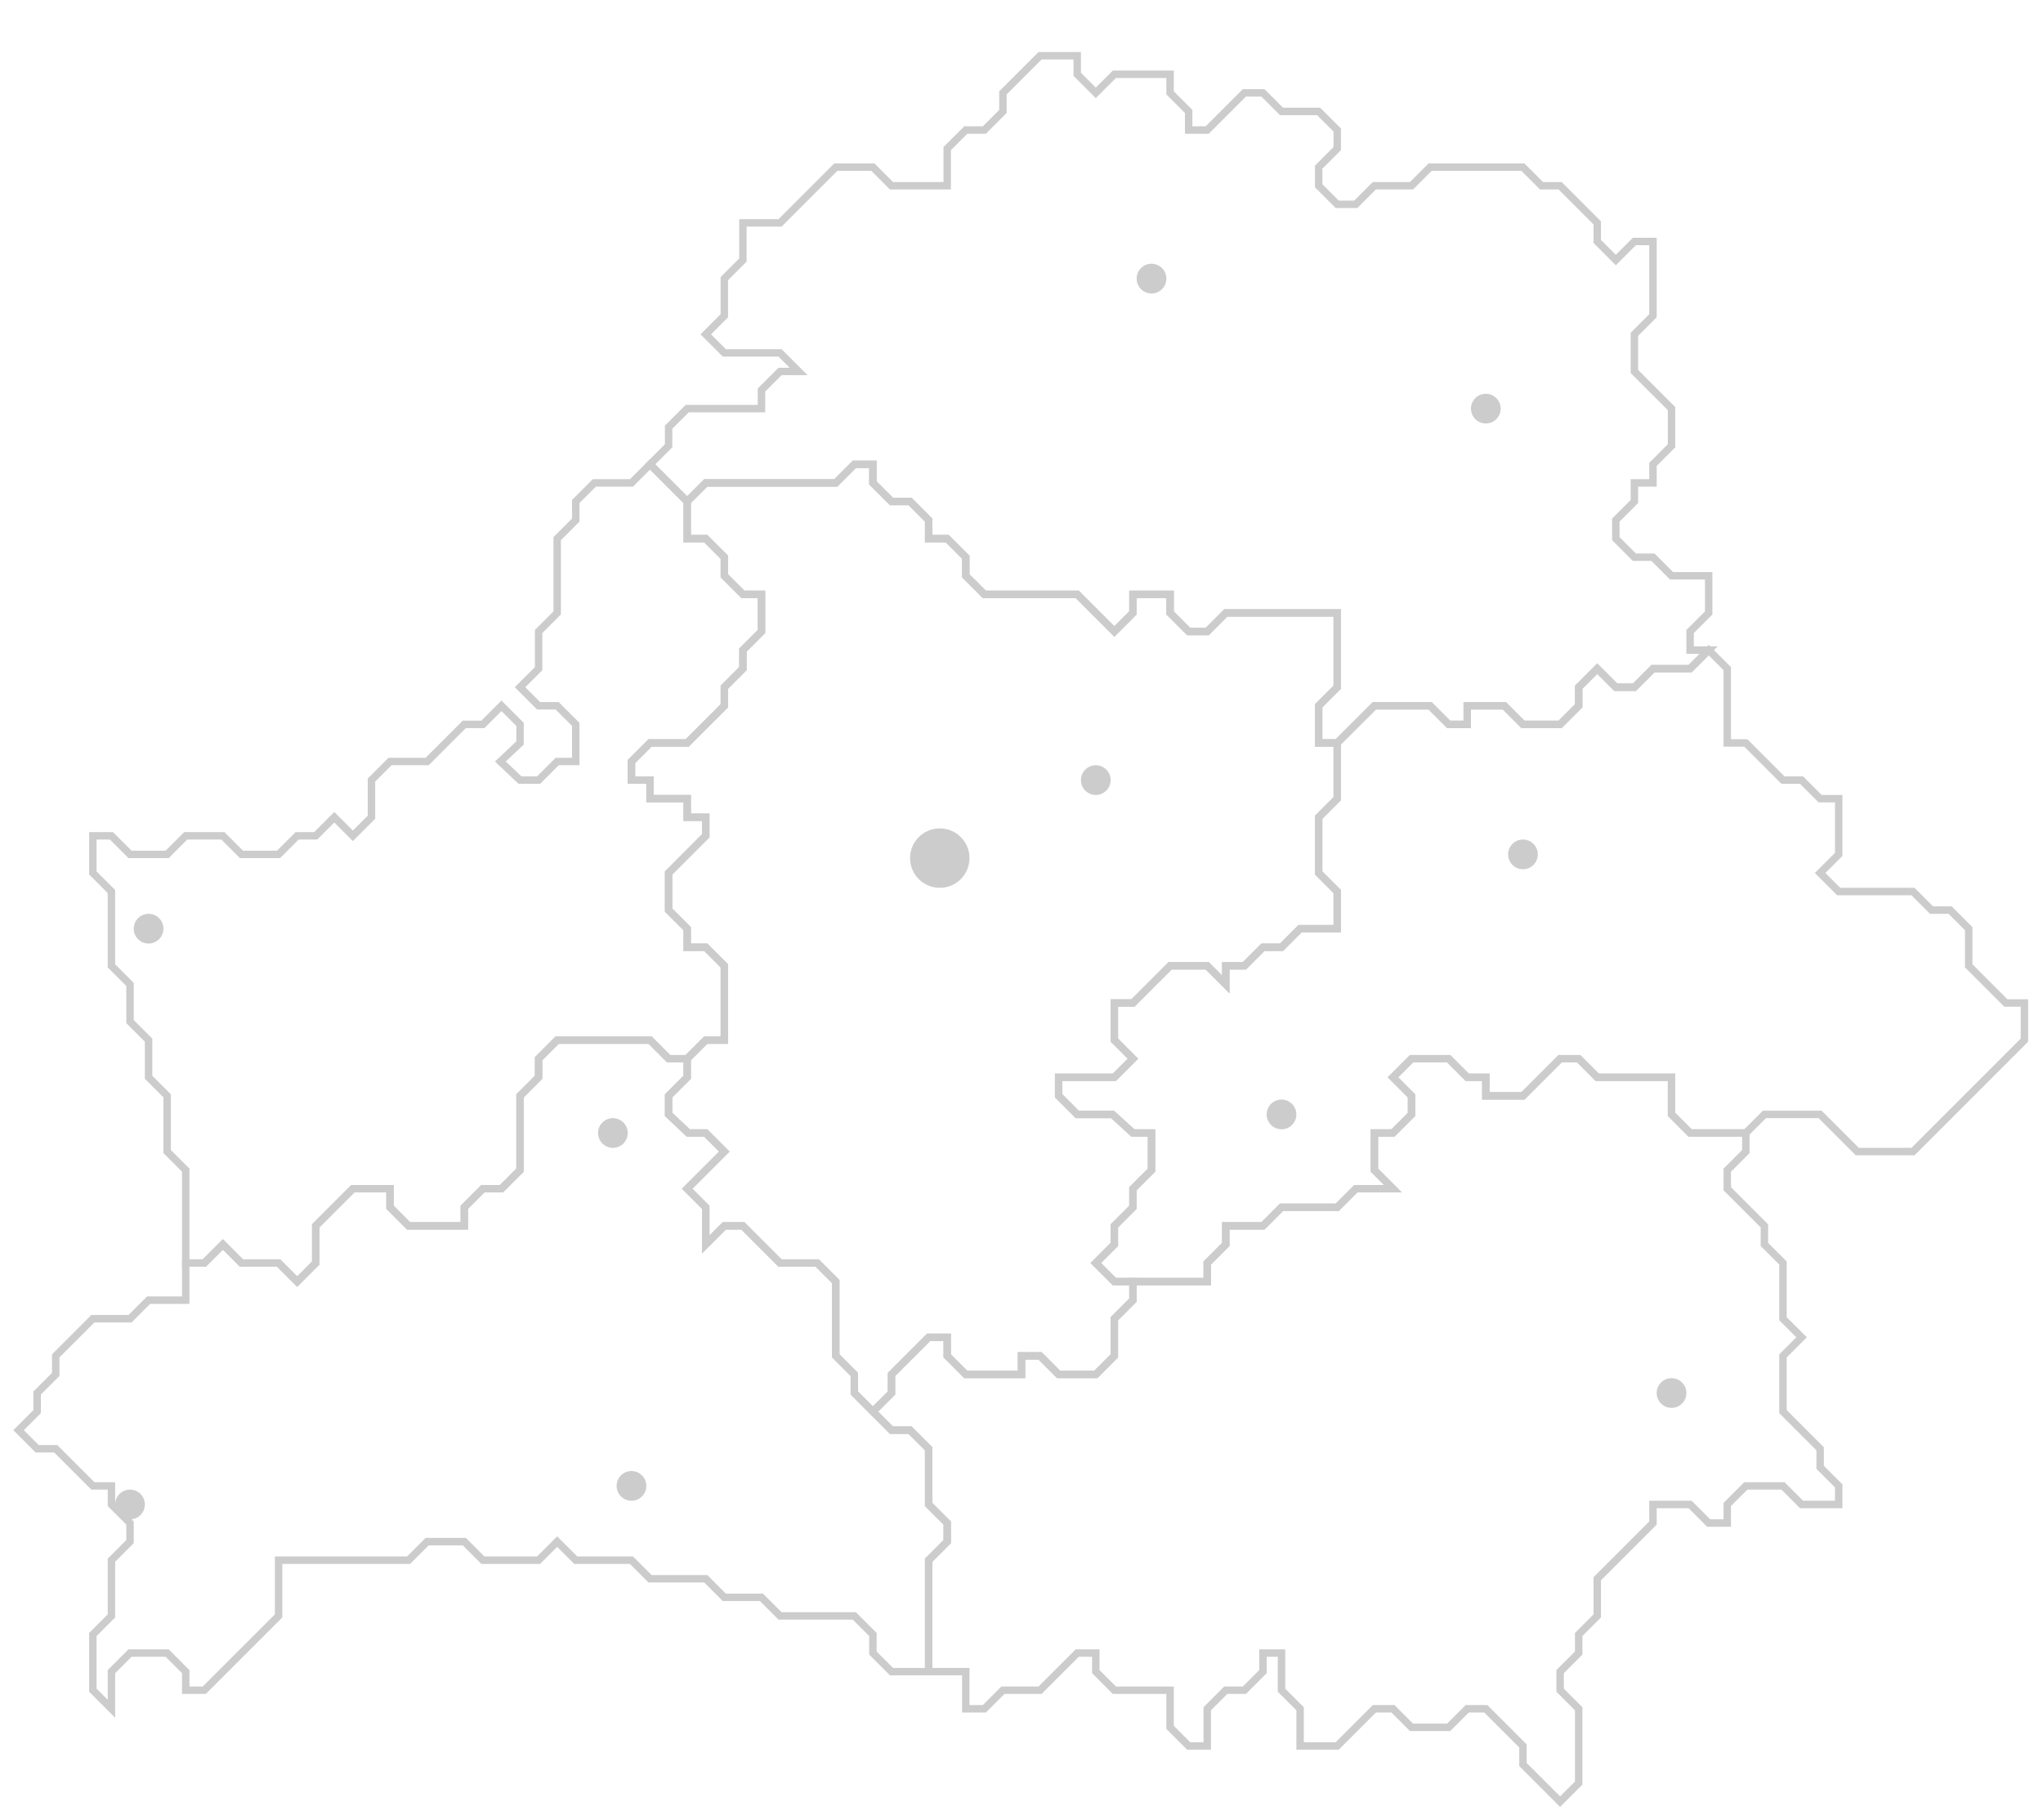 <svg version="1.1" id="Belarus" xmlns="http://www.w3.org/2000/svg" xmlns:xlink="http://www.w3.org/1999/xlink" x="0px" y="0px"
	 viewBox="0 0 550 490" style="enable-background:new 0 0 550 490;" xml:space="preserve">
	 
	<style type="text/css">
		#subregions{fill:#eeeeee;stroke:#ffffff;stroke-width:0.5;}
		#regions{fill:none;stroke:#cccccc;stroke-width:2;}
		circle{fill:#cccccc;stroke:none;}
	</style>
	 
	
	// REGIONS
	<g id="regions">
	
		<polygon id="hrodnenskaia-voblasts" points="200,160 195,155 195,150 190,145 185,145 185,135 175,125 170,130 160,130 155,135 155,140 150,145 150,165 145,170 145,180 140,185 145,190 150,190 155,195 155,200 155,205 150,205 145,210 140,210 134.7,205 140,200 140,195 135,190 130,195 125,195 115,205 105,205 100,210 100,220 95,225 90,220 85,225 80,225 75,230 65,230 60,225 50,225 45,230 35,230 30,225 25,225 25,235 30,240 30,260 35,265 35,275 40,280 40,285 40,290 45,295 45,310 50,315 50,340 55,340 60,335 65,340 75,340 80,345 85,340 85,330 90,325 95,320 105,320 105,325 110,330 125,330 125,325 130,320 135,320 140,315 140,295 145,290 145,285 150,280 160,280 175,280 180,285 185,285 190,280 195,280 195,260 190,255 185,255 185,250 180,245 180,240 180,235 190,225 190,220 185,220 185,215 175,215 175,210 170,210 170,205 175,200 185,200 195,190 195,185 200,180 200,175 205,170 205,160"/>
		
		<polygon id="vitsebskaia-voblasts" points="460,165 460,155 450,155 445,150 440,150 435,145 435,140 440,135 440,130 445,130 445,125 450,120 450,110 445,105 440,100 440,90 445,85 445,65 440,65 435,70 430,65 430,60 420,50 415,50 410,45 385,45 380,50 370,50 365,55 360,55 355,50 355,45 360,40 360,35 355,30 345,30 340,25 335,25 325,35 320,35 320,30 315,25 315,20 305,20 300,20 295,25 290,20 290,15 280,15 270,25 270,30 265,35 260,35 255,40 255,50 250,50 240,50 235,45 225,45 210,60 200,60 200,70 195,75 195,85 190,90 195,95 210,95 215,100 210,100 205,105 205,110 185,110 180,115 180,120 175,125 185,135 190,130 225,130 230,125 235,125 235,130 240,135 245,135 250,140 250,145 255,145 260,150 260,155 265,160 290,160 300,170 305,165 305,160 315,160 315,165 320,170 325,170 330,165 360,165 360,185 355,190 355,200 360,200 370,190 385,190 390,195 395,195 395,190 405,190 410,195 420,195 425,190 425,185 430,180 435,185 440,185 445,180 455,180 460,175 455,175 455,170"/>
		
		<polygon id="mahiliouskaia-voblasts" points="540,270 530,260 530,250 525,245 520,245 515,240 500,240 495,240 490,235 495,230 495,215 490,215 485,210 480,210 470,200 465,200 465,195 465,180 460,175 455,180 445,180 440,185 435,185 430,180 425,185 425,190 420,195 410,195 405,190 395,190 395,195 390,195 385,190 370,190 360,200 360,215 355,220 355,235 360,240 360,250 350,250 345,255 340,255 335,260 330,260 330,265 325,260 315,260 305,270 300,270 300,280 305,285 300,290 285,290 285,295 290,300 299.5,300 305,305 310,305 310,315 305,320 305,325 300,330 300,335 295,340 300,345 325,345 325,340 330,335 330,330 340,330 345,325 360,325 365,320 375,320 370,315 370,305 375,305 380,300 380,295 375,290 380,285 385,285 390,285 395,290 400,290 400,295 410,295 420,285 425,285 430,290 450,290 450,300 455,305 470,305 475,300 485,300 490,300 500,310 515,310 525,300 545,280 545,270"/>
		
		<polygon id="homelskaia-voblasts" points="490,395 490,390 480,380 480,365 485,360 480,355 480,350 480,340 475,335 475,330 465,320 465,315 470,310 470,305 455,305 450,300 450,290 430,290 425,285 420,285 410,295 400,295 400,290 395,290 390,285 380,285 375,290 380,295 380,300 375,305 370,305 370,315 375,320 365,320 360,325 355,325 345,325 340,330 330,330 330,335 325,340 325,345 305,345 305,350 300,355 300,365 295,370 285,370 280,365 275,365 275,370 260,370 255,365 255,360 250,360 240,370 240,375 235,380 240,385 245,385 250,390 250,405 255,410 255,415 250,420 250,430 250,450 260,450 260,460 265,460 270,455 280,455 290,445 295,445 295,450 300,455 305,455 315,455 315,465 320,470 325,470 325,460 330,455 335,455 340,450 340,445 345,445 345,455 350,460 350,470 360,470 370,460 375,460 380,465 390,465 395,460 400,460 410,470 410,475 420,485 425,480 425,460 420,455 420,450 425,445 425,440 430,435 430,425 445,410 445,405 455,405 460,410 465,410 465,405 470,400 480,400 485,405 495,405 495,400"/>
		
		<polygon id="minskaia-voblasts" points="360,185 360,165 330,165 325,170 320,170 315,165 315,160 305,160 305,165 300,170 290,160 275,160 265,160 260,155 260,150 255,145 250,145 250,140 245,135 240,135 235,130 235,125 230,125 225,130 190,130 185,135 185,145 190,145 195,150 195,155 200,160 205,160 205,170 200,175 200,180 195,185 195,190 190,195 185,200 175,200 170,205 170,210 175,210 175,215 185,215 185,220 190,220 190,225 185,230 180,235 180,245 185,250 185,255 190,255 195,260 195,280 190,280 185,285 185,290 180,295 180,300 185.3,305 190,305 195,310 185,320 190,325 190,335 195,330 200,330 210,340 220,340 225,345 225,365 230,370 230,375 235,380 240,375 240,370 250,360 255,360 255,365 260,370 275,370 275,365 280,365 285,370 295,370 300,365 300,355 305,350 305,345 300,345 295,340 300,335 300,330 305,325 305,320 310,315 310,305 305,305 299.5,300 290,300 285,295 285,290 300,290 305,285 300,280 300,270 305,270 310,265 315,260 325,260 330,265 330,260 335,260 340,255 345,255 350,250 360,250 360,240 355,235 355,225 355,220 360,215 360,200 355,200 355,190"/>
		
		<polygon id="brestskaia-voblasts" points="250,405 250,400 250,390 245,385 240,385 235,380 230,375 230,370 225,365 225,345 220,340 210,340 200,330 195,330 190,335 190,325 185,320 195,310 190,305 185.3,305 180,300 180,295 185,290 185,285 180,285 175,280 160,280 150,280 145,285 145,290 140,295 140,315 135,320 130,320 125,325 125,330 115,330 110,330 105,325 105,320 95,320 90,325 85,330 85,340 80,345 75,340 65,340 60,335 55,340 50,340 50,350 40,350 35,355 25,355 15,365 15,370 10,375 10,380 5,385 10,390 15,390 20,395 25,400 30,400 30,405 35,410 35,415 30,420 30,435 25,440 25,455 30,460 30,450 35,445 40,445 45,445 50,450 50,455 55,455 60,450 75,435 75,420 95,420 110,420 115,415 125,415 130,420 145,420 150,415 155,420 170,420 175,425 190,425 195,430 205,430 210,435 230,435 235,440 235,445 240,450 250,450 250,430 250,420 255,415 255,410"/>
			
	</g>
	
	// HARADY
	<g id="harady">
		<circle id="horad-pinsk" cx="170" cy="400" r="4"/>
		<circle id="horad-baranavichy" cx="165" cy="305" r="4"/>
		<circle id="horad-zhodzina" cx="295" cy="210" r="4"/>
		<circle id="horad-babruisk" cx="345" cy="300" r="4"/>
		<circle id="horad-mahiliou" cx="410" cy="230" r="4"/>
		<circle id="horad-brest" cx="35" cy="405" r="4"/>
		<circle id="horad-vitsebsk" cx="400" cy="110" r="4"/>
		<circle id="horad-homel" cx="450" cy="375" r="4"/>
		<circle id="horad-hrodna" cx="40" cy="250" r="4"/>
		<circle id="horad-navapolatsk" cx="310" cy="75" r="4"/>
	</g>
	
	<circle id="horad-minsk" cx="253" cy="231" r="8"/>
	
</svg>
